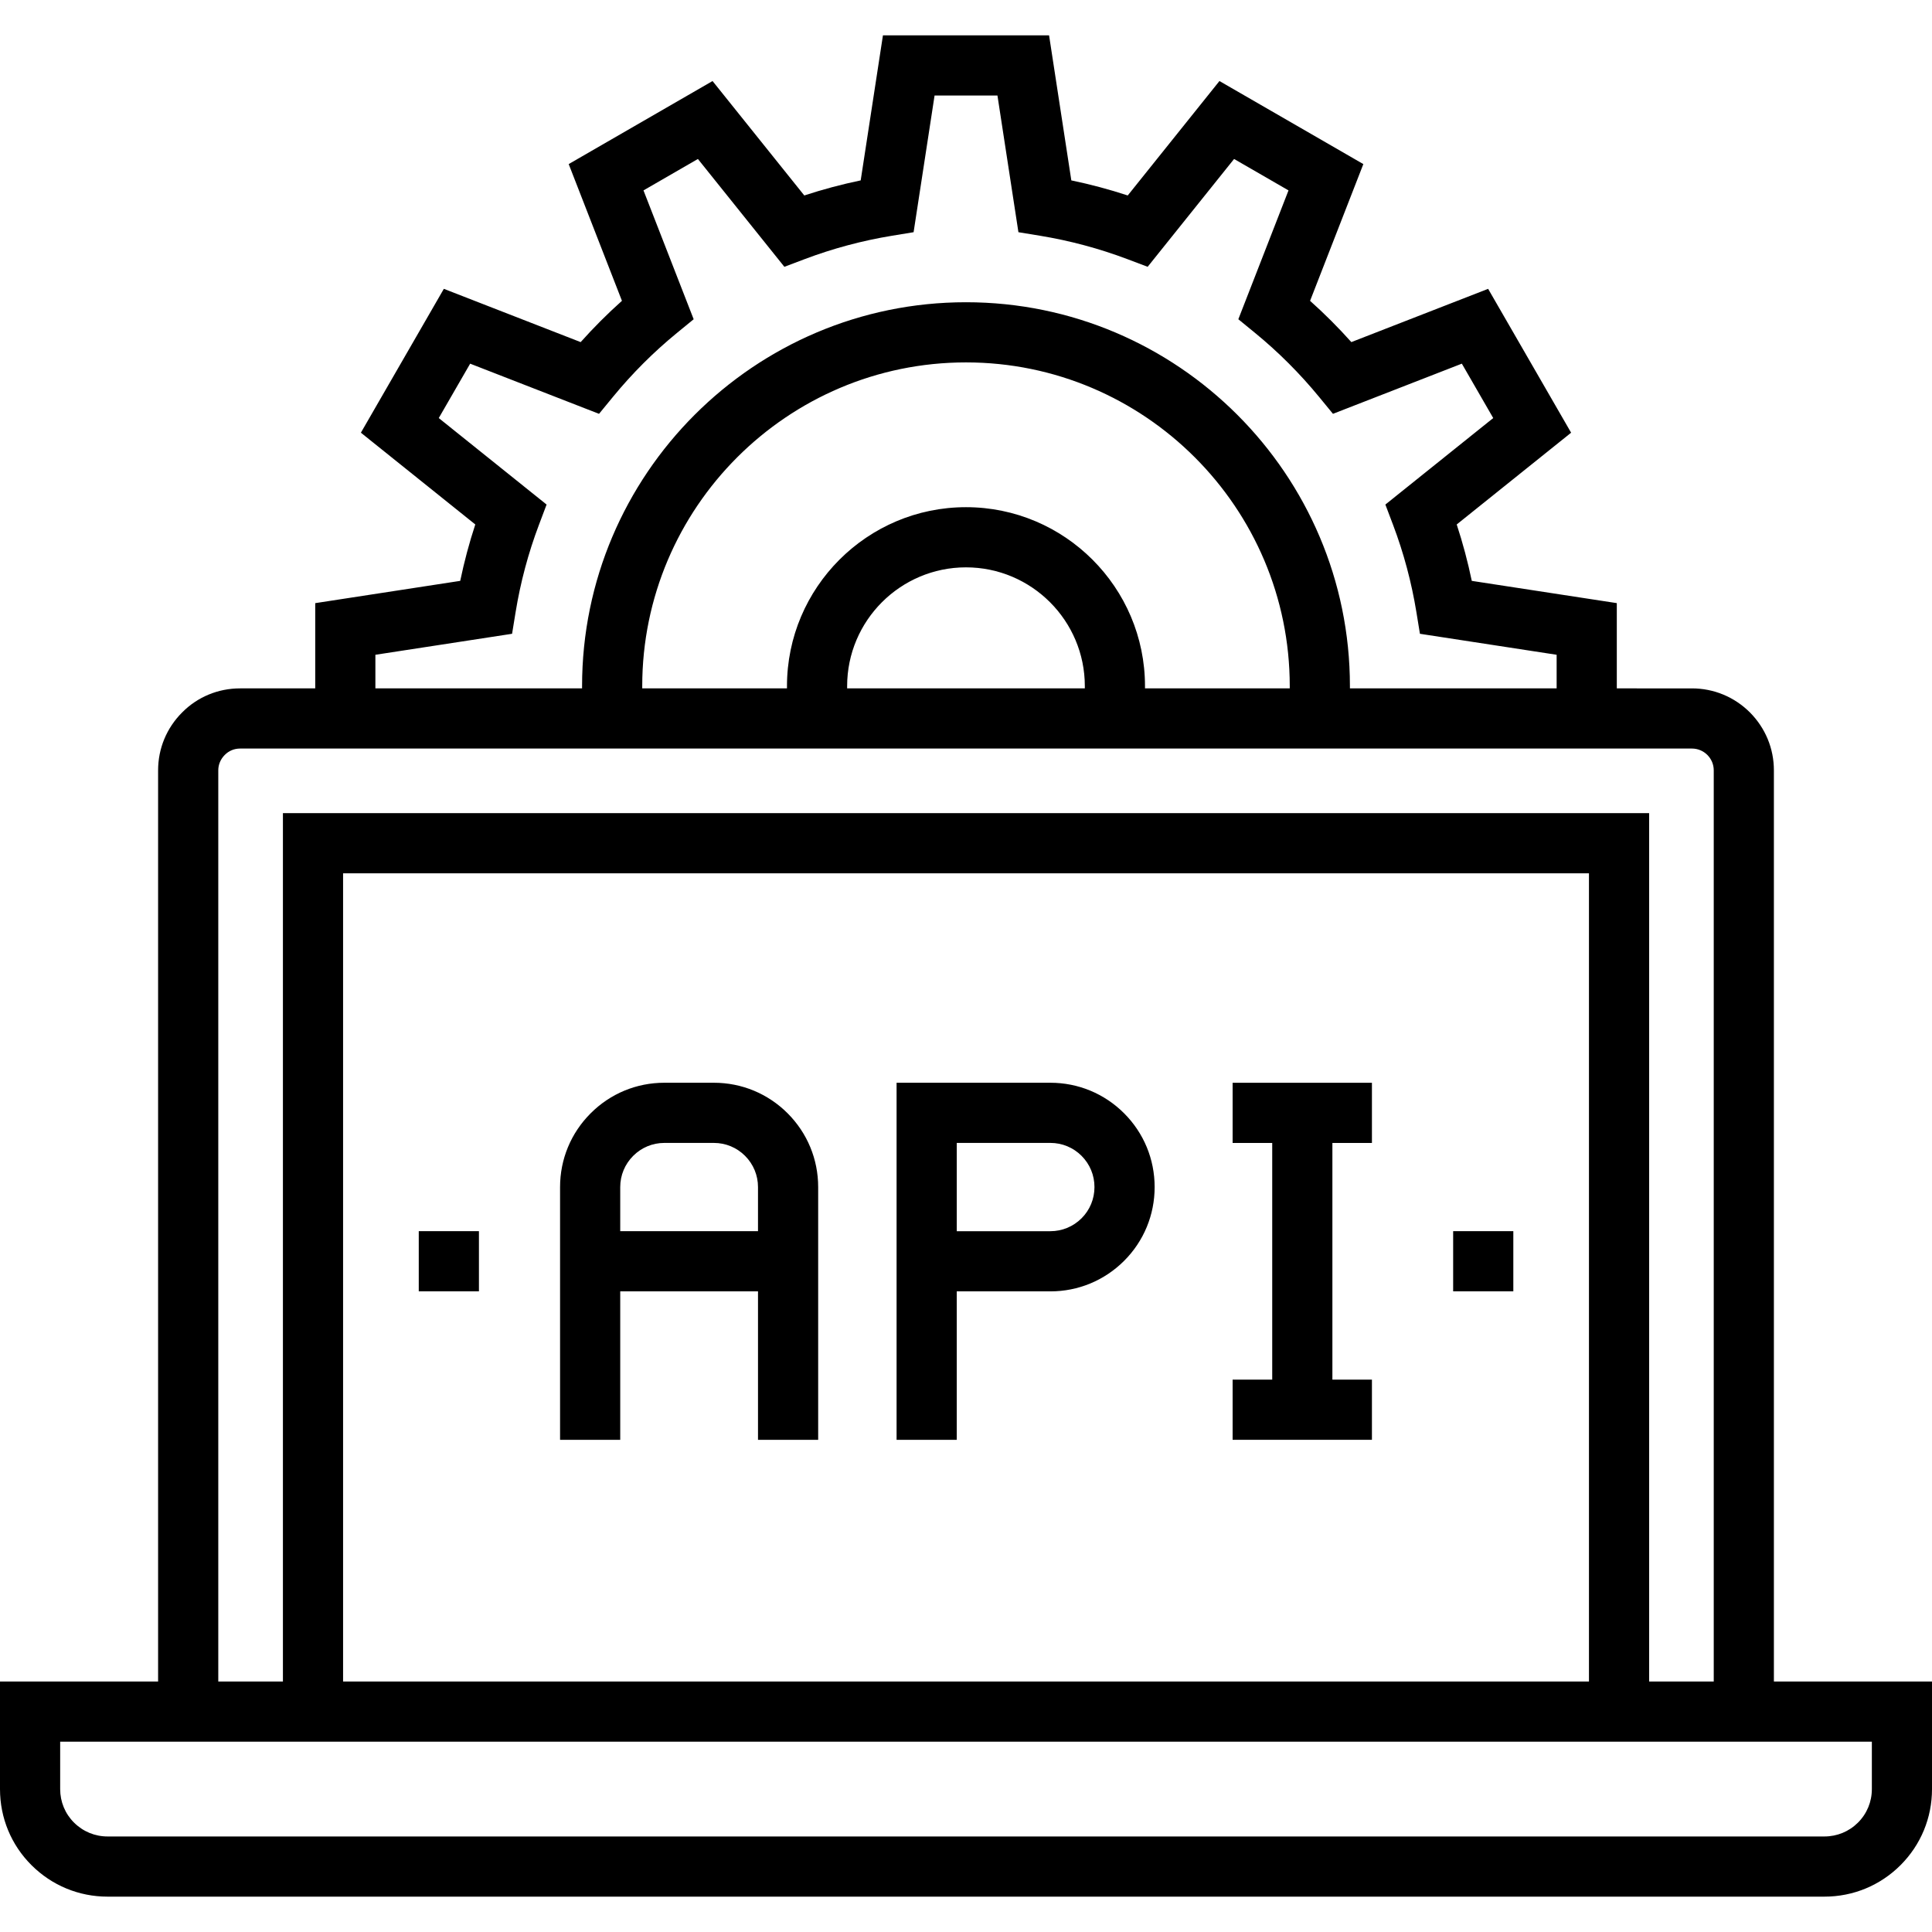 <?xml version="1.0" encoding="iso-8859-1"?>
<!-- Generator: Adobe Illustrator 19.0.0, SVG Export Plug-In . SVG Version: 6.00 Build 0)  -->
<svg version="1.1" id="Layer_1" xmlns="http://www.w3.org/2000/svg" xmlns:xlink="http://www.w3.org/1999/xlink" x="0px" y="0px"
	 viewBox="0 0 512 512" style="enable-background:new 0 0 512 512;" xml:space="preserve">
<g>
	<g>
		<g>
			<path d="M470.1,445.623v-241.48c0-5.773-2.25-11.215-6.367-15.36c-4.124-4.099-9.574-6.354-15.35-6.354H428.47v-22.595
				l-38.433-5.896c-1.055-5.066-2.388-10.066-3.994-14.948l30.318-24.32l-21.993-38.123l-36.25,14.113
				c-3.443-3.853-7.099-7.511-10.936-10.936l14.116-36.237l-38.134-22.011L298.862,51.8c-4.892-1.605-9.889-2.941-14.95-3.994
				l-5.896-38.436h-44.027l-5.896,38.436c-5.061,1.052-10.058,2.388-14.948,3.994l-24.312-30.323L150.71,43.485l14.111,36.237
				c-3.835,3.42-7.488,7.078-10.941,10.941l-36.257-14.118l-21.985,38.124l30.318,24.32c-1.61,4.887-2.941,9.887-3.994,14.948
				l-38.426,5.903v22.589H63.613c-5.819,0-11.282,2.271-15.342,6.374c-4.111,4.106-6.372,9.556-6.372,15.34v241.48H0v28.506
				c0,7.642,2.97,14.805,8.356,20.168c5.391,5.371,12.547,8.333,20.15,8.333h454.981c7.619,0,14.781-2.962,20.168-8.34
				c5.381-5.379,8.346-12.534,8.346-20.16v-28.506H470.1z M99.482,173.523l36.224-5.563l0.932-5.719
				c1.288-7.908,3.364-15.685,6.17-23.109l2.045-5.419l-28.575-22.922l8.32-14.415l34.153,13.294l3.668-4.467
				c5.1-6.218,10.798-11.914,16.932-16.932l4.48-3.668l-13.299-34.145l14.42-8.328l22.915,28.577l5.414-2.048
				c7.437-2.808,15.214-4.887,23.124-6.188l5.709-0.934l5.558-36.221h16.663l5.558,36.221l5.709,0.934
				c7.895,1.298,15.677,3.377,23.127,6.188l5.412,2.045l22.904-28.575l14.423,8.328l-13.297,34.145l4.483,3.668
				c6.136,5.028,11.832,10.724,16.927,16.927l3.669,4.47l34.153-13.294l8.317,14.415l-28.582,22.925l2.051,5.417
				c2.806,7.419,4.885,15.191,6.175,23.114l0.932,5.716l36.229,5.563v8.906h-54.781v-0.584c0-56.102-45.645-101.747-101.745-101.747
				s-101.745,45.642-101.745,101.747v0.584H99.482V173.523z M224.499,182.429v-0.584c0-17.367,14.129-31.491,31.496-31.491
				c17.367,0,31.496,14.124,31.496,31.491v0.584H224.499z M255.997,134.409c-26.156,0-47.439,21.281-47.439,47.429l0,0.591h-38.359
				v-0.584c0-47.311,38.487-85.804,85.798-85.804c47.314,0,85.801,38.492,85.801,85.804v0.584h-38.362v-0.584
				C303.437,155.69,282.153,134.409,255.997,134.409z M57.846,204.146c0-1.528,0.607-2.97,1.728-4.091
				c1.073-1.085,2.506-1.679,4.042-1.679h384.771c1.533,0,2.993,0.609,4.073,1.685c1.098,1.101,1.7,2.55,1.7,4.083v241.48h-17.121
				V215.492H74.977v230.131H57.846V204.146z M421.092,445.623H90.921V231.435h330.171V445.623z M496.061,474.129
				c0,3.366-1.306,6.513-3.669,8.873c-2.373,2.373-5.535,3.681-8.901,3.681H28.508c-3.354,0-6.513-1.306-8.899-3.686
				c-2.363-2.355-3.663-5.504-3.663-8.868v-12.559h480.115V474.129z"/>
			<path d="M253.55,342.227h24.809c7.373,0,14.316-2.872,19.553-8.102c5.212-5.217,8.079-12.16,8.079-19.538
				s-2.867-14.318-8.082-19.543c-5.225-5.225-12.17-8.105-19.551-8.105h-40.755v94.63h15.946V342.227z M253.55,302.883h24.809
				c3.118,0,6.057,1.219,8.266,3.425c2.207,2.214,3.42,5.148,3.42,8.276c0,3.128-1.213,6.065-3.407,8.264
				c-2.222,2.214-5.158,3.433-8.279,3.433H253.55V302.883z"/>
			<path d="M164.367,342.217h36.511v39.352h15.946v-39.352v-15.946v-11.684c0-7.378-2.872-14.31-8.09-19.543
				c-5.225-5.225-12.17-8.105-19.551-8.105h-13.125c-7.383,0-14.323,2.88-19.535,8.105c-5.225,5.225-8.1,12.165-8.1,19.543v11.684
				v15.946v39.352h15.944V342.217z M164.367,314.587c0-3.118,1.219-6.054,3.436-8.276c2.207-2.207,5.138-3.425,8.256-3.425h13.125
				c3.121,0,6.06,1.219,8.266,3.425c2.209,2.214,3.428,5.156,3.428,8.276v11.684h-36.511V314.587z"/>
			<polygon points="363.576,365.618 353.098,365.618 353.098,302.895 363.576,302.895 363.576,286.949 326.656,286.949 
				326.656,302.895 337.152,302.895 337.152,365.618 326.656,365.618 326.656,381.564 363.576,381.564 			"/>
			<rect x="385.101" y="326.271" width="15.946" height="15.946"/>
			<rect x="110.976" y="326.271" width="15.946" height="15.946"/>
		</g>
	</g>
</g>
<g>
</g>
<g>
</g>
<g>
</g>
<g>
</g>
<g>
</g>
<g>
</g>
<g>
</g>
<g>
</g>
<g>
</g>
<g>
</g>
<g>
</g>
<g>
</g>
<g>
</g>
<g>
</g>
<g>
</g>
</svg>
